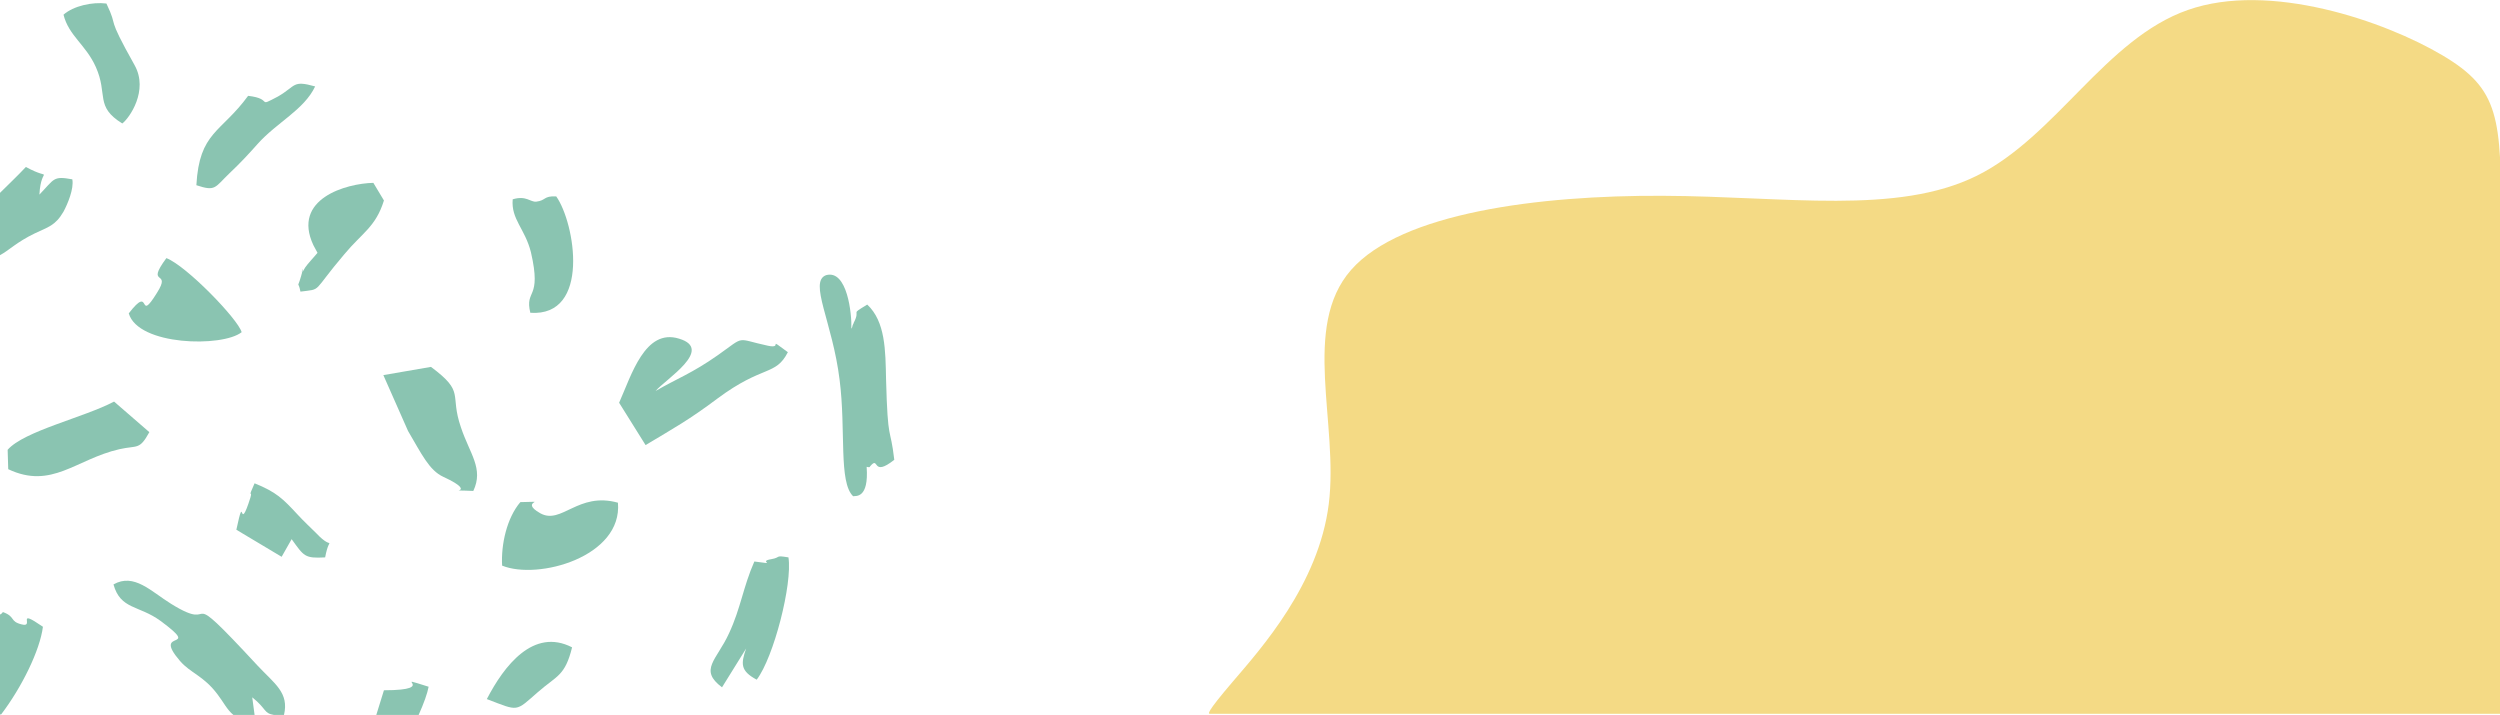 <?xml version="1.0" encoding="utf-8"?>
<!-- Generator: Adobe Illustrator 18.0.0, SVG Export Plug-In . SVG Version: 6.00 Build 0)  -->
<!DOCTYPE svg PUBLIC "-//W3C//DTD SVG 1.1//EN" "http://www.w3.org/Graphics/SVG/1.1/DTD/svg11.dtd">
<svg version="1.1" id="Capa_1" xmlns="http://www.w3.org/2000/svg" xmlns:xlink="http://www.w3.org/1999/xlink" x="0px" y="0px"
	 viewBox="0 0 425.2 121.6" enable-background="new 0 0 425.2 121.6" xml:space="preserve">
<path fill-rule="evenodd" clip-rule="evenodd" fill="#F4DA85" d="M415.4,9.4c-9.8-5.8-29.4-12.6-43.3-7.7
	c-14,4.9-22.4,21.5-35.9,28.2c-13.6,6.7-32.3,3.5-53.4,3.4c-21.1-0.1-44.5,2.9-53,12.6c-8.5,9.7-2.1,26.1-3.8,39.8
	c-1.7,13.7-11.6,24.7-16.3,30.2c-4.7,5.5-4.2,5.5-3.9,5.5c0.2,0,0.2,0,36.8,0s109.7,0,146.2,0s36.6,0,36.6,0s0,0,0-16.1
	c0-16.1,0-48.3,0-66.8S425.2,15.2,415.4,9.4z"/>
<g>
	<path fill-rule="evenodd" clip-rule="evenodd" fill="#8AC4B1" d="M147.4,79.4c0.4,5.5-1.9,4.9-2.3,5c-2.5-2.4-1.2-11.2-2.3-19.8
		c-1.2-9.8-5.3-16.7-2.3-17.8c3.6-1,4.4,6.6,4.3,9.1c0.1-0.1,0.2-0.4,0.2-0.5c0-0.1,0.2-0.4,0.2-0.5c1.3-2.5-0.8-1.2,2.3-3.1
		c3.1,2.9,3.1,7.8,3.2,12.7c0.3,11.2,0.7,7.7,1.4,13.7c-3.9,3.1-2.5-0.8-4.1,1.1C147.9,79.6,147.6,79.4,147.4,79.4z"/>
	<path fill-rule="evenodd" clip-rule="evenodd" fill="#8AC4B1" d="M105.3,68.5c2.1-4.7,4.4-12.7,10.2-10.9c6,1.8-2.3,6.9-4,8.9
		c3.6-2.1,6.2-3,10.6-6.1c4.8-3.4,2.9-2.8,8.5-1.6c2.8,0.6-0.4-1.7,3.4,1.1c-2.1,4.1-4.2,2.1-12,7.9c-4.8,3.6-7.2,4.9-12.2,7.9
		L105.3,68.5z"/>
	<path fill-rule="evenodd" clip-rule="evenodd" fill="#8AC4B1" d="M19.3,99.4c3.5-2,6.4,1.2,9.8,3.3c8.7,5.4,0.9-4.4,14.7,10.5
		c2.9,3.1,5.4,4.6,4.5,8.4h-1.7c-1.8-0.3-1.2-1-3.7-3l0.4,3h-3.6c-1.1-0.9-1.7-2.2-2.7-3.5c-2.4-3.2-4.6-3.6-6.4-5.7
		c-4.9-5.7,4-1.4-3.3-6.8C23.6,102.9,20.5,103.7,19.3,99.4z"/>
	<path fill-rule="evenodd" clip-rule="evenodd" fill="#8AC4B1" d="M0.5,104.1c2.2,0.8,1.1,1.6,3.2,2.1c2.3,0.6-1.2-2.9,3.6,0.4
		c-0.5,4-3.6,10.3-7.1,14.9H0v-17C0.2,104.5,0.3,104.3,0.5,104.1z"/>
	<path fill-rule="evenodd" clip-rule="evenodd" fill="#8AC4B1" d="M65.2,63.8l8.1-1.4c5.9,4.4,3.1,4.5,5.1,10.3
		c1.5,4.5,3.9,7,2.1,10.8c-6-0.3,1.6,0.7-5.1-2.4c-2.4-1.1-3.7-3.9-6-7.8L65.2,63.8z"/>
	<path fill-rule="evenodd" clip-rule="evenodd" fill="#8AC4B1" d="M88.5,85.4c5.4-0.1-0.5-0.3,3.4,1.9c3.6,2,6.4-3.7,13.2-1.8
		c0.8,9.2-13.6,13.2-19.7,10.7C85.2,92.6,86.2,88.1,88.5,85.4z"/>
	<path fill-rule="evenodd" clip-rule="evenodd" fill="#8AC4B1" d="M1.3,76.5c2.8-3.2,13-5.5,18.1-8.2l6,5.2c-1.7,3.1-2,2.2-5.1,2.9
		c-7.4,1.7-11.5,6.9-18.9,3.4L1.3,76.5z"/>
	<path fill-rule="evenodd" clip-rule="evenodd" fill="#8AC4B1" d="M4.4,28.4c4.8,2.6,2.6-0.6,2.3,4.7c2.6-2.7,2.3-3.2,5.6-2.6
		c0.3,1.6-0.8,4.2-1.5,5.5c-1.4,2.4-2.6,2.6-4.9,3.7c-3.1,1.5-4.4,2.9-5.9,3.7V32.8C1.4,31.4,2.9,30,4.4,28.4z"/>
	<path fill-rule="evenodd" clip-rule="evenodd" fill="#8AC4B1" d="M128.3,95.5c4.3,0.6,0.4,0,2.9-0.4c1.7-0.3,0.5-0.7,2.9-0.3
		c0.7,4.5-2.5,17-5.4,20.8c-2.8-1.5-2.7-2.7-1.8-5.3l-4.1,6.6c-4-3-0.9-4.6,1.2-9.2C126,103.4,126.4,99.8,128.3,95.5z"/>
	<path fill-rule="evenodd" clip-rule="evenodd" fill="#8AC4B1" d="M21.9,53.3c4-5.2,1.4,2,4.8-3.5c2.6-4.1-2.1-0.9,1.6-5.9
		c3.4,1.3,12.2,10.4,12.8,12.6C37.8,59.1,23.5,58.8,21.9,53.3z"/>
	<path fill-rule="evenodd" clip-rule="evenodd" fill="#8AC4B1" d="M65.3,117.4c9.8,0,0.6-2.8,7.6-0.6c-0.2,1.1-0.8,2.8-1.7,4.8H64
		L65.3,117.4z"/>
	<path fill-rule="evenodd" clip-rule="evenodd" fill="#8AC4B1" d="M65.3,34.1c-1.4,4.5-3.7,5.5-6.7,9.1c-5.7,6.7-3.7,5.9-7.5,6.4
		c-0.4-2.1-0.6-0.2,0.1-2.6c0.9-3.1-0.6,0.9,0.7-1.5c0.3-0.5,1.8-2.1,2.1-2.5l-0.7-1.3c-3.7-7.9,5.6-10.5,10.2-10.6L65.3,34.1z"/>
	<path fill-rule="evenodd" clip-rule="evenodd" fill="#8AC4B1" d="M94.6,33.4c3.2,4.5,5.9,20.5-4.4,19.8c-1-4.1,2-2.1,0.1-10.3
		c-1-4-3.4-5.6-3.1-9c2.3-0.7,3,0.5,4,0.4C92.9,34.1,92.4,33.3,94.6,33.4z"/>
	<path fill-rule="evenodd" clip-rule="evenodd" fill="#8AC4B1" d="M53.6,14.7c-1.9,4-6.5,6.1-9.8,9.8c-1.6,1.8-2.9,3.2-4.8,5
		c-2.5,2.4-2.3,3.1-5.6,2c0.5-9.1,4.2-8.9,8.8-15.2c4.4,0.5,1.3,2.1,5.1,0.1C50.4,14.6,49.7,13.6,53.6,14.7z"/>
	<path fill-rule="evenodd" clip-rule="evenodd" fill="#8AC4B1" d="M18.1,0.6c2.2,4.6-0.3,1.4,4.8,10.5c2.4,4.3-0.9,9-2.1,9.9
		c-4.7-2.9-2.4-4.9-4.5-9.6c-1.7-3.8-4.6-5.3-5.5-8.9C12.5,1,15.7,0.3,18.1,0.6z"/>
	<path fill-rule="evenodd" clip-rule="evenodd" fill="#8AC4B1" d="M40.2,90.1c1.5-7,0.3,1.2,2.4-5.5c0.4-1.4-0.6,0.5,0.7-2.4
		c3.7,1.5,4.8,2.6,7.3,5.3c1.1,1.2,2.2,2.2,3.2,3.2c3.1,3.3,2.3-0.2,1.5,4.1c-3.5,0.2-3.6-0.2-5.7-3.1l-1.7,3L40.2,90.1z"/>
	<path fill-rule="evenodd" clip-rule="evenodd" fill="#8AC4B1" d="M97.3,110.1c-1.2,4.9-2.6,4.8-5.8,7.6c-3.9,3.4-3.2,3.3-8.7,1.2
		C85.7,113.3,90.7,106.7,97.3,110.1z"/>
</g>
<g>
</g>
<g>
</g>
<g>
</g>
<g>
</g>
<g>
</g>
<g>
</g>
<g>
</g>
<g>
</g>
<g>
</g>
<g>
</g>
<g>
</g>
<g>
</g>
<g>
</g>
<g>
</g>
<g>
</g>
</svg>
